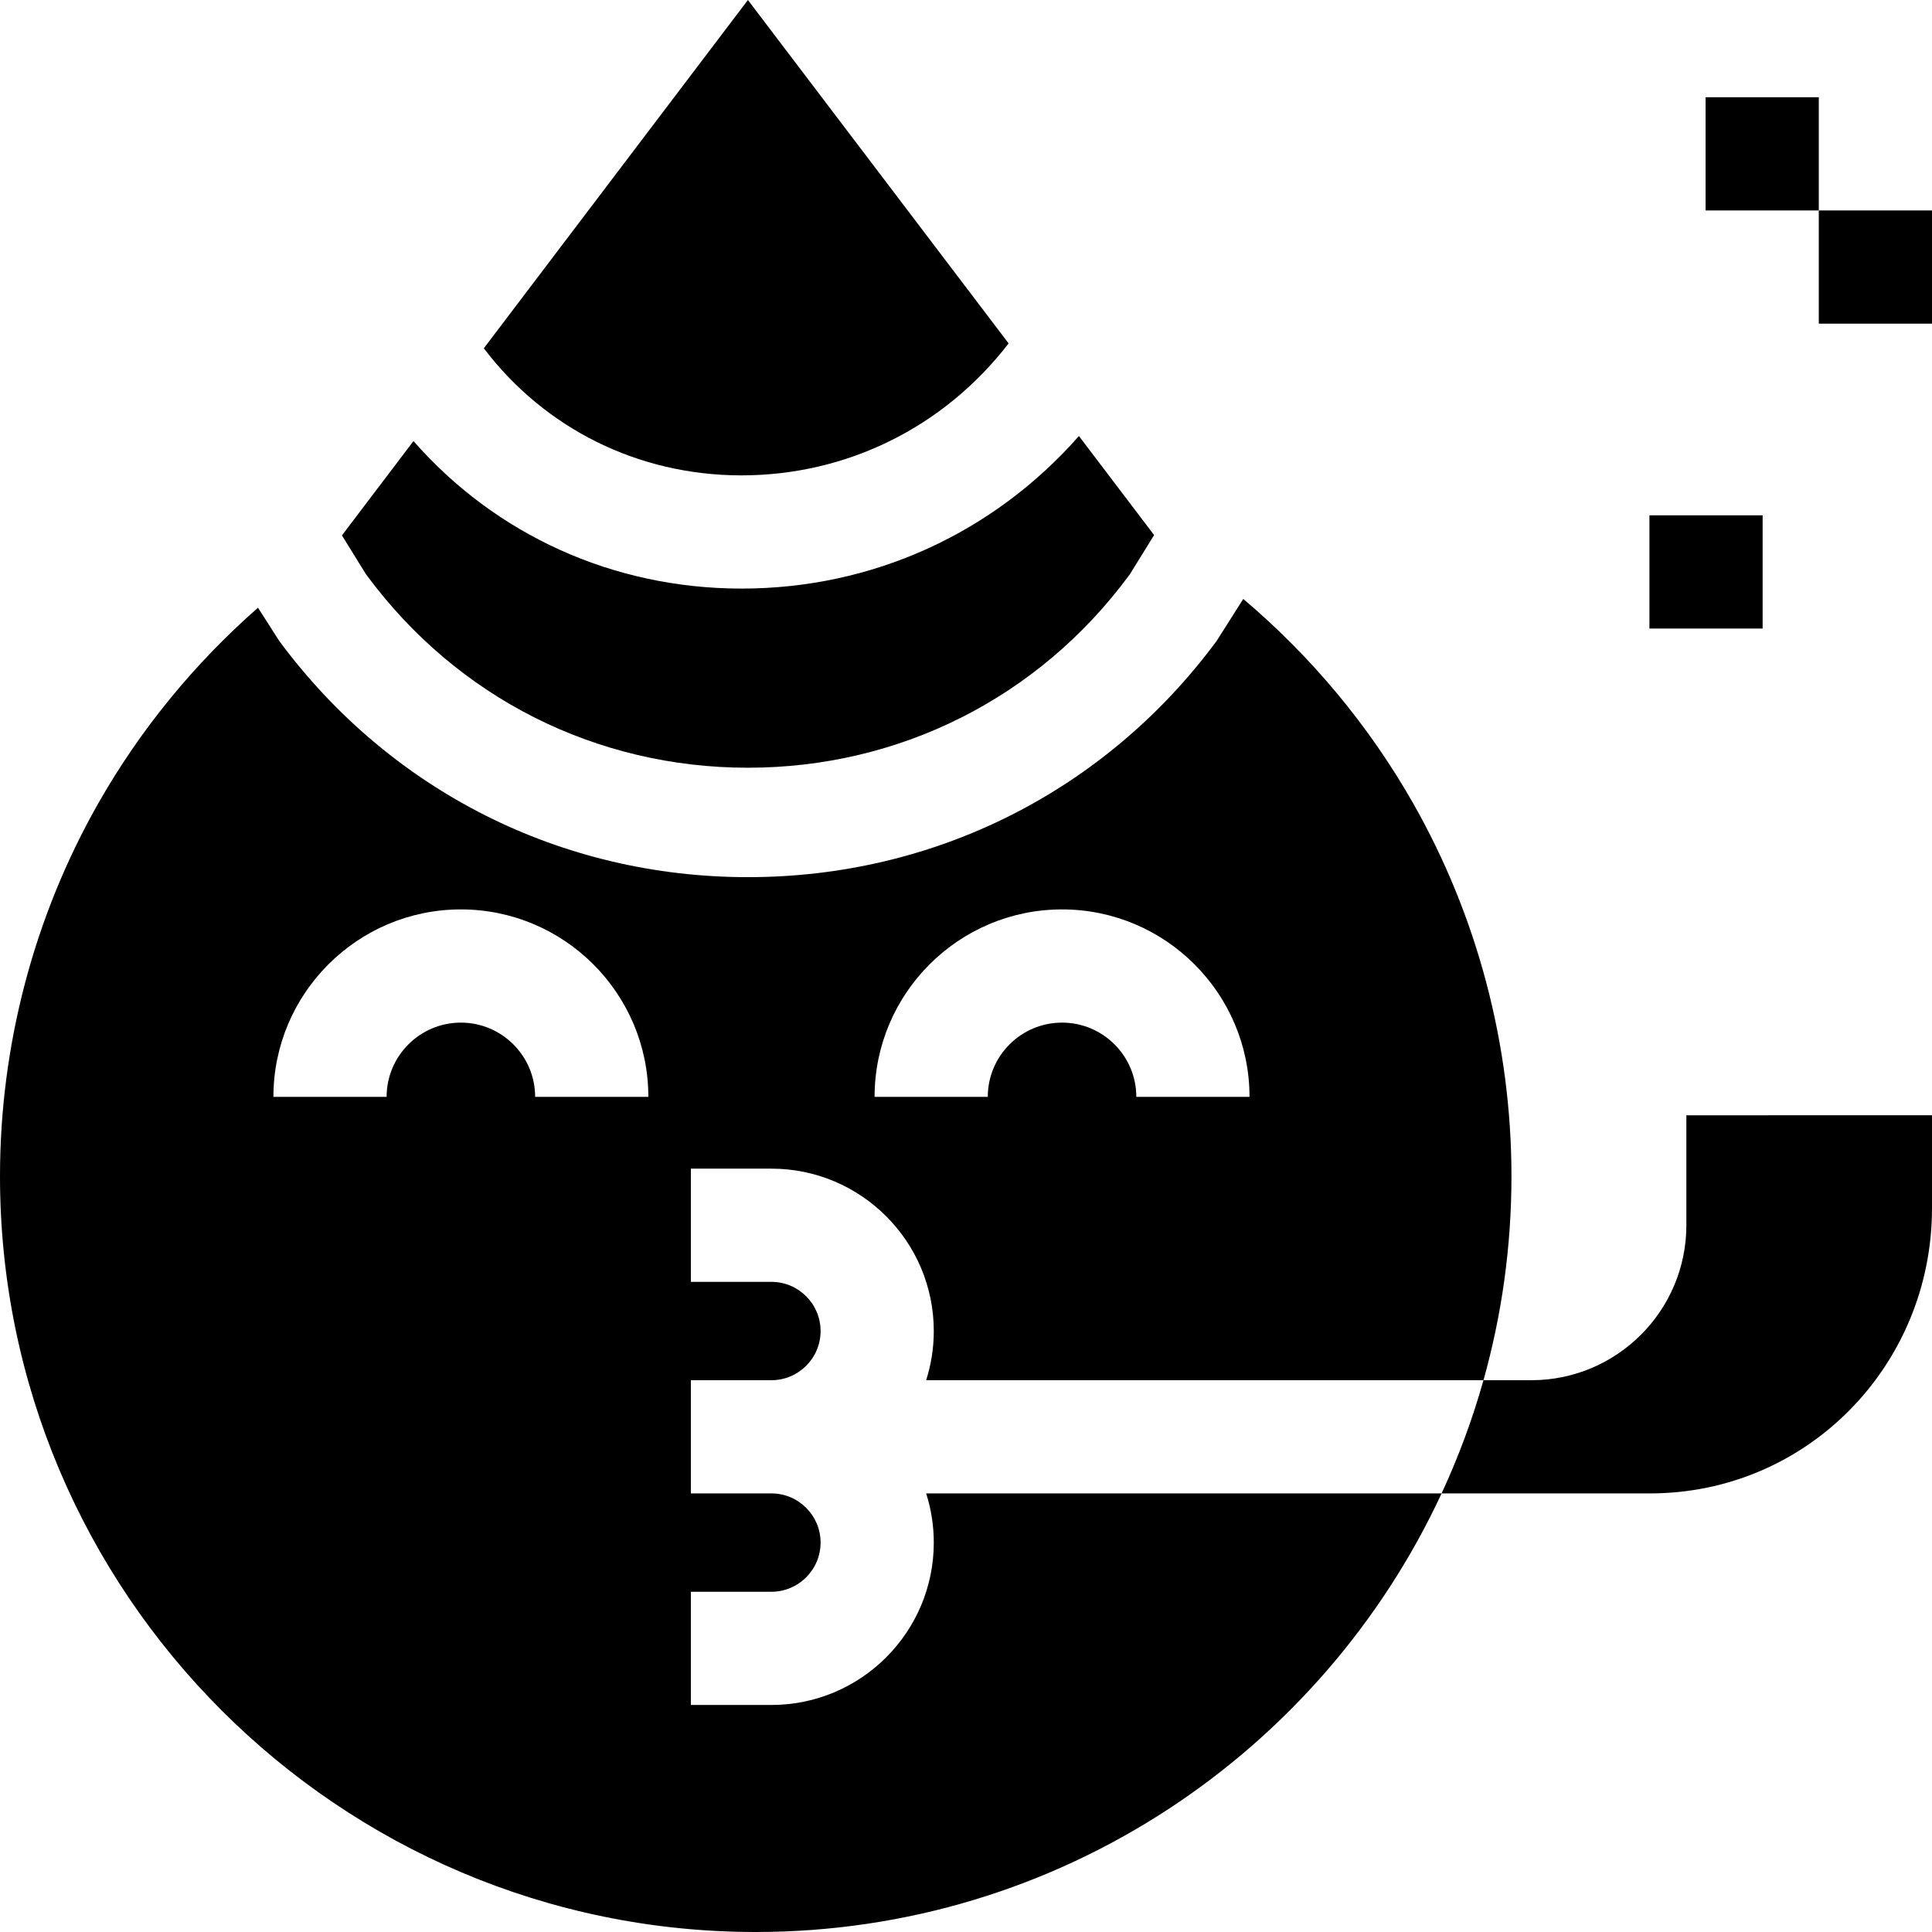 <svg id="Capa_1" enable-background="new 0 0 512 512" height="512" viewBox="0 0 512 512" width="512" xmlns="http://www.w3.org/2000/svg"><g><path d="m437.115 136.568h30v30.002h-30z"/><g><path d="m481.999 55.77h30.001v30.002h-30.001z"/><path d="m451.998 25.769h30.001v30.001h-30.001z"/></g><path d="m446.905 295.561v29.143c0 22.645-18.422 41.066-41.066 41.066h-12.702c4.826-17.2 7.415-35.325 7.415-54.046 0-34.765-9.05-69.017-26.173-99.053-11.673-20.477-26.947-38.759-44.9-53.944l-7.07 11.148c-29.426 39.763-74.701 62.581-124.198 62.581-49.496 0-94.771-22.818-124.215-62.605l-5.623-8.798c-16.807 14.734-31.155 32.221-42.244 51.692-17.093 30.018-26.129 64.244-26.129 98.979 0 110.432 89.844 200.276 200.276 200.276 80.433 0 149.931-47.667 181.762-116.23h-136.596c1.31 4.113 2.023 8.49 2.023 13.032 0 23.729-19.304 43.033-43.033 43.033h-21.343v-30h21.343c7.186 0 13.033-5.847 13.033-13.033s-5.847-13.032-13.033-13.032h-21.343v-30h21.343c7.186 0 13.033-5.847 13.033-13.033s-5.847-13.033-13.033-13.033h-21.343v-30h21.343c23.729 0 43.033 19.305 43.033 43.033 0 4.542-.713 8.92-2.023 13.033h147.695c-2.908 10.363-6.636 20.385-11.099 30h55.211c41.681 0 74.751-33.91 74.751-75.591v-24.618zm-305.086-4.877c0-10.852-8.829-19.681-19.681-19.681s-19.68 8.829-19.68 19.681h-30c0-27.394 22.287-49.681 49.68-49.681 27.394 0 49.681 22.287 49.681 49.681zm159.316 0c0-10.852-8.829-19.681-19.681-19.681s-19.68 8.829-19.68 19.681h-30c0-27.394 22.287-49.681 49.68-49.681 27.394 0 49.681 22.287 49.681 49.681z"/><path d="m196.287 125.981c27.99.04 53.787-12.657 71.008-34.973l-69.089-91.008-69.99 92.301c16.209 21.347 40.938 33.608 68.071 33.68z"/><path d="m97.308 152.6c23.919 32.32 60.697 50.856 100.904 50.856 40.205 0 76.987-18.538 100.905-50.856l.348-.469 6.386-10.333-19.924-26.246c-22.732 25.822-54.77 40.429-89.394 40.429-.109 0-.216 0-.326 0-33.778-.09-64.825-14.219-86.634-39.094l-18.957 25.001 6.349 10.249z"/></g></svg>